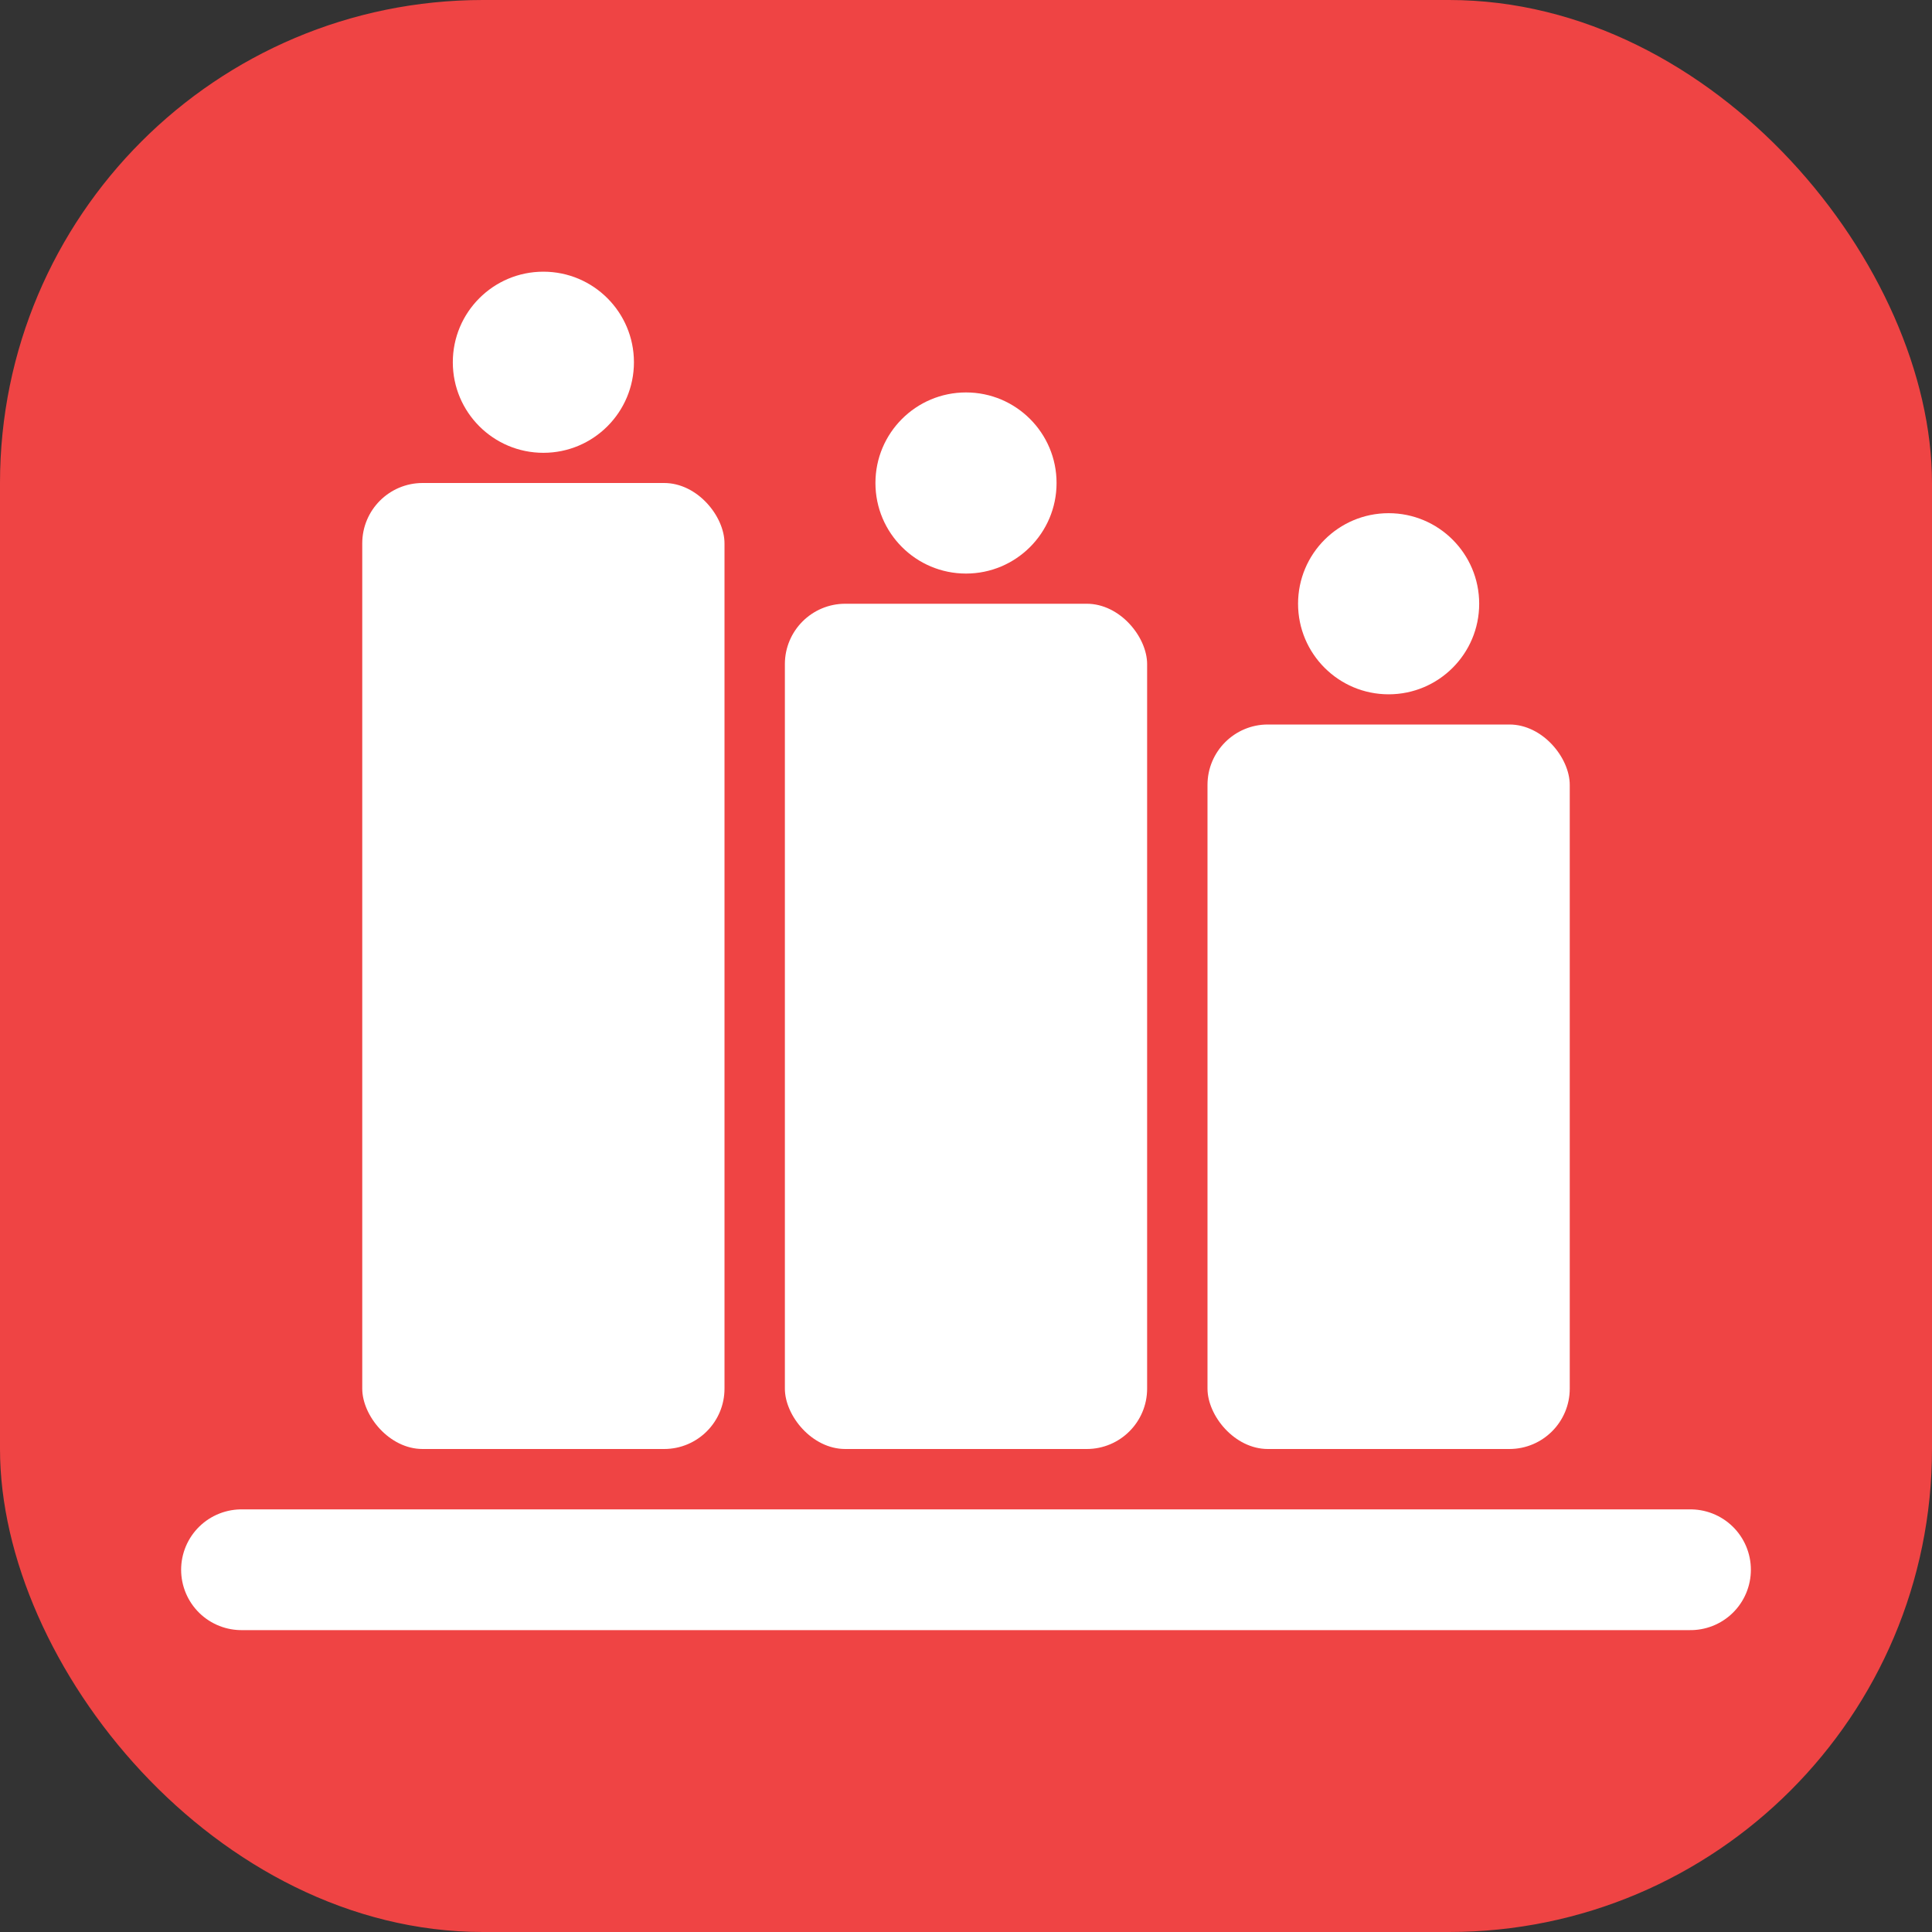 <svg width="32" height="32" viewBox="0 0 32 32" fill="none" xmlns="http://www.w3.org/2000/svg">
  <rect x="0" y="0" width="32" height="32" fill="#333333" stroke="none"/>
  <rect width="32" height="32" rx="8" fill="#EF4444"/>
  <rect x="6" y="8" width="6" height="16" rx="1" fill="white"/>
  <rect x="13" y="10" width="6" height="14" rx="1" fill="white"/>
  <rect x="20" y="12" width="6" height="12" rx="1" fill="white"/>
  <circle cx="9" cy="6" r="1.5" fill="white"/>
  <circle cx="16" cy="8" r="1.5" fill="white"/>
  <circle cx="23" cy="10" r="1.5" fill="white"/>
  <path d="M4 26L28 26" stroke="white" stroke-width="2" stroke-linecap="round"/>
</svg>
